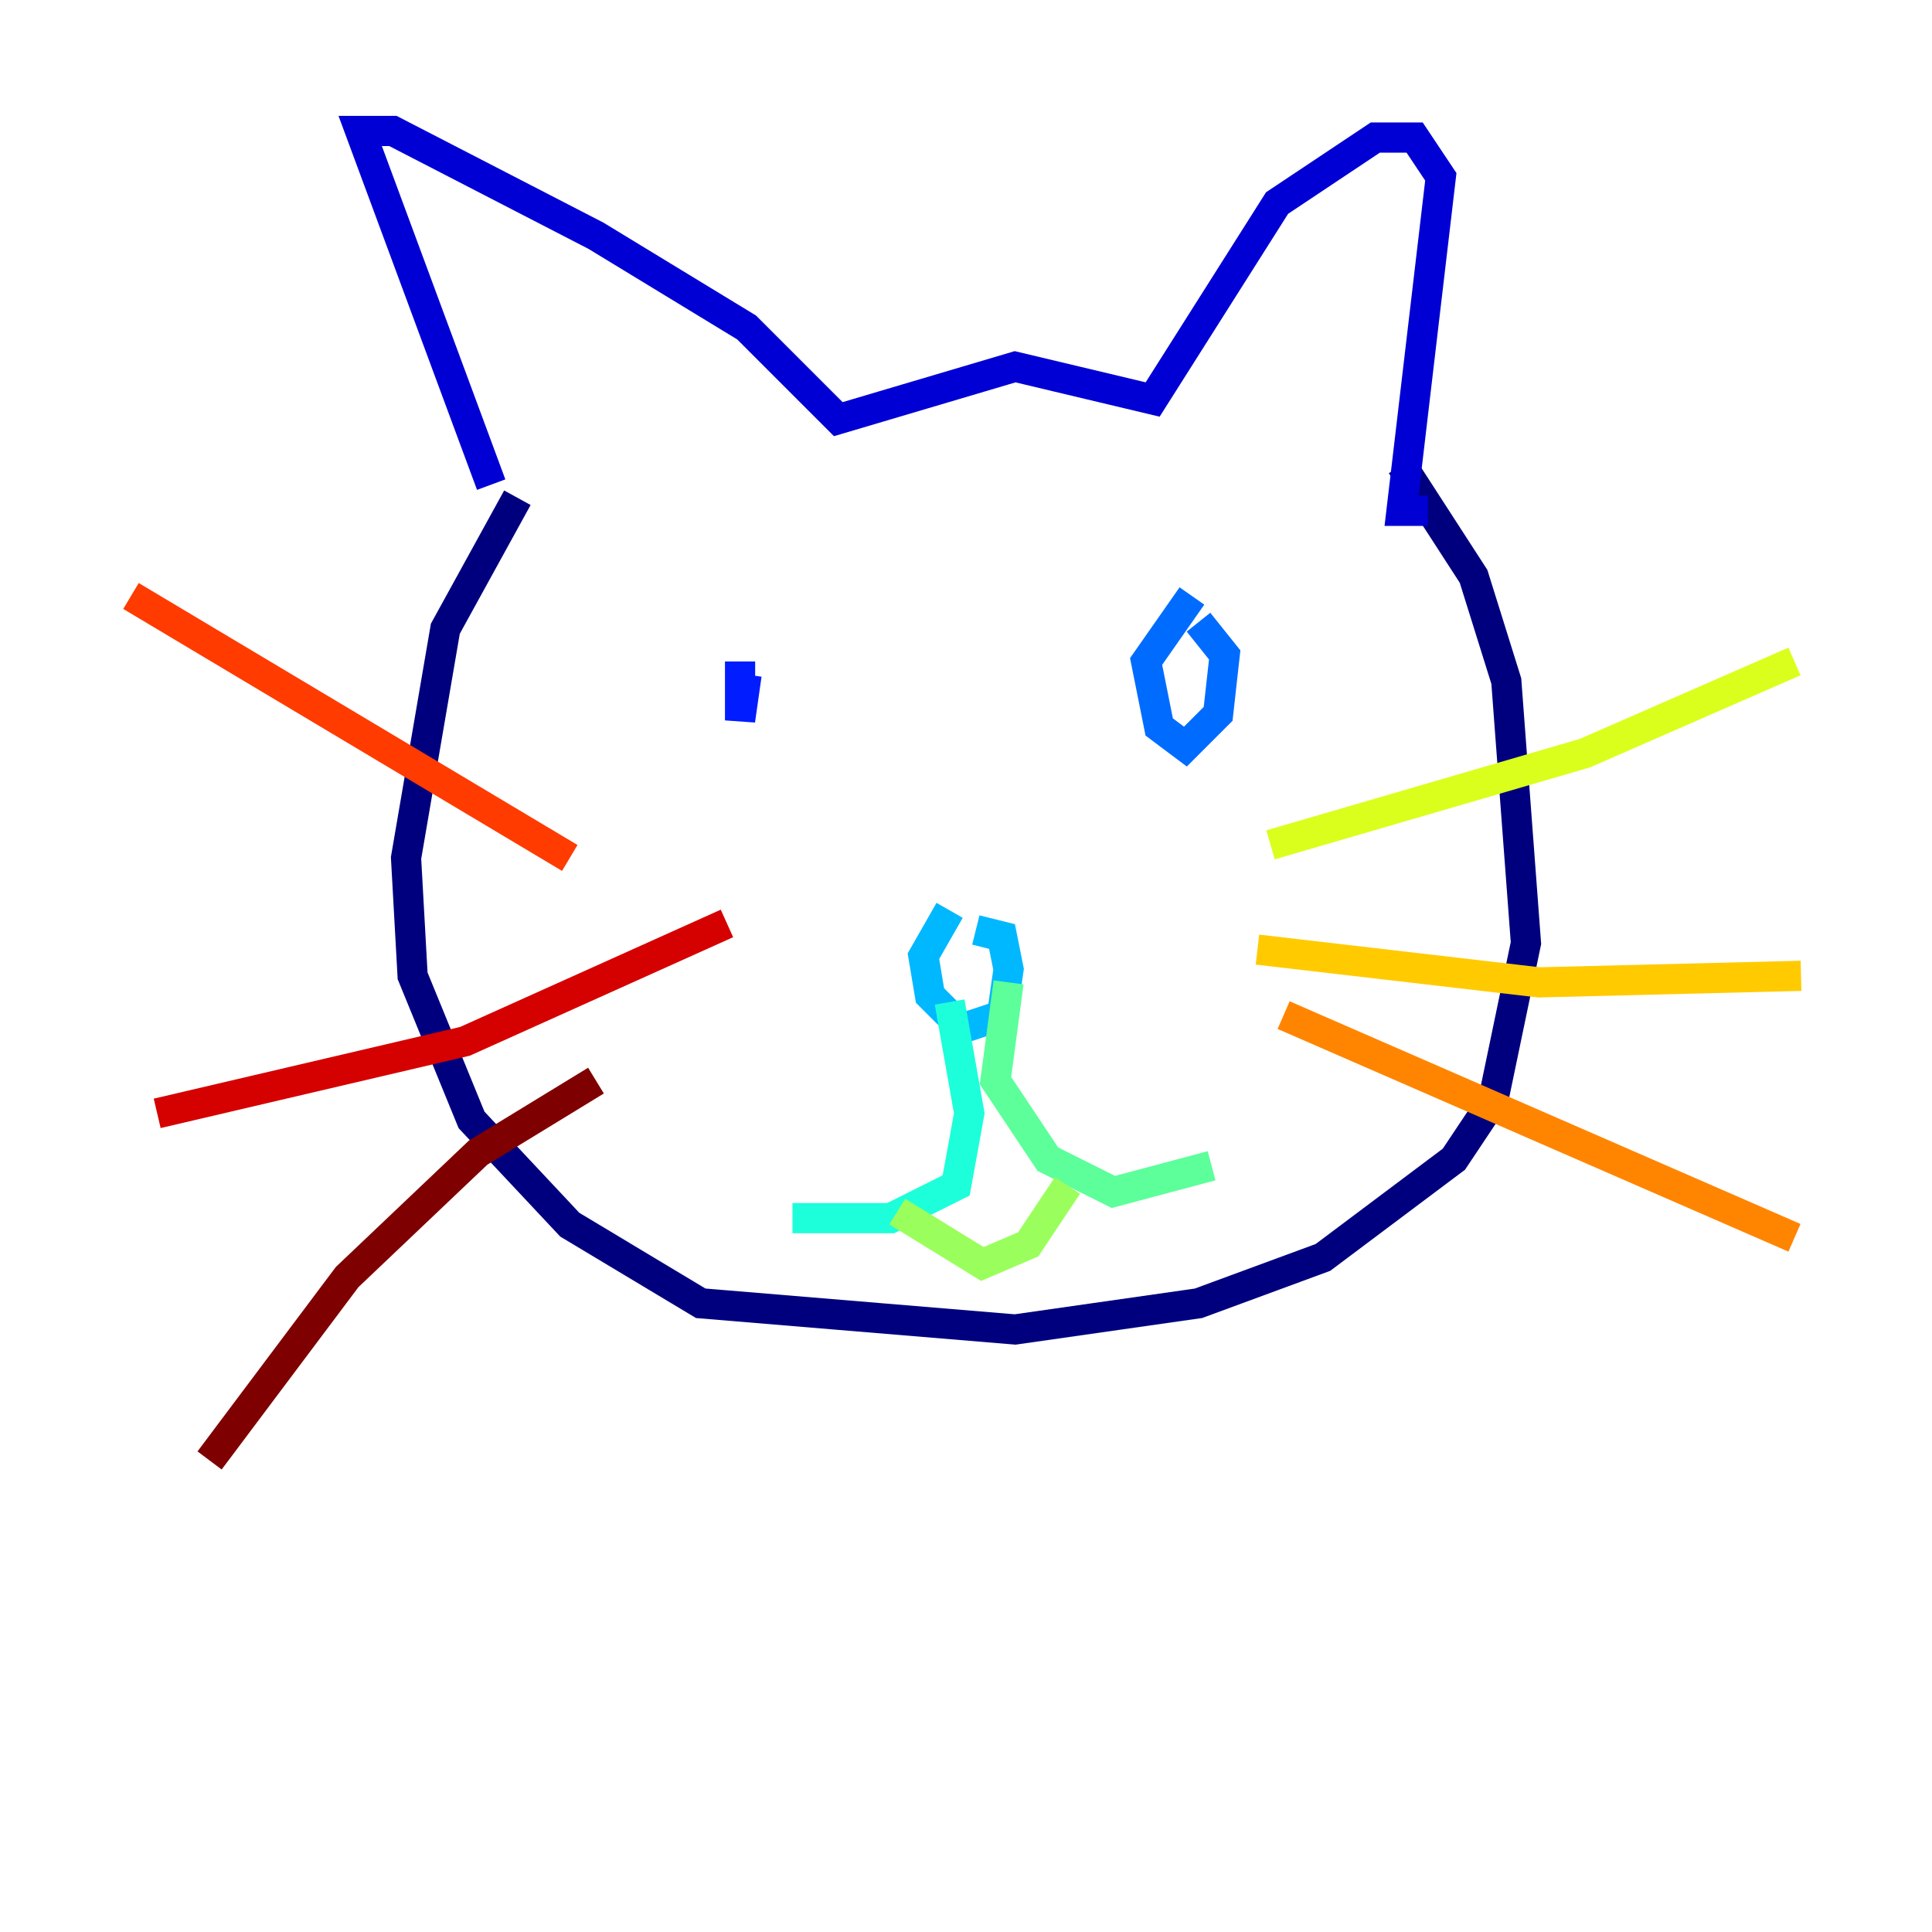 <?xml version="1.0" encoding="utf-8" ?>
<svg baseProfile="tiny" height="128" version="1.2" viewBox="0,0,128,128" width="128" xmlns="http://www.w3.org/2000/svg" xmlns:ev="http://www.w3.org/2001/xml-events" xmlns:xlink="http://www.w3.org/1999/xlink"><defs /><polyline fill="none" points="34.278,32.976 29.505,41.654 26.902,56.841 27.336,64.651 31.241,74.197 37.749,81.139 46.427,86.346 67.254,88.081 79.403,86.346 87.647,83.308 96.325,76.8 98.929,72.895 101.098,62.481 99.797,45.125 97.627,38.183 92.854,30.807" stroke="#00007f" stroke-width="2" /><polyline fill="none" points="32.542,32.108 23.864,8.678 26.034,8.678 39.485,15.62 49.464,21.695 55.539,27.77 67.254,24.298 76.366,26.468 84.61,13.451 91.119,9.112 93.722,9.112 95.458,11.715 92.854,33.844 94.59,33.844" stroke="#0000d5" stroke-width="2" /><polyline fill="none" points="49.031,43.824 49.031,47.729 49.464,44.691" stroke="#001cff" stroke-width="2" /><polyline fill="none" points="78.969,39.485 75.932,43.824 76.8,48.163 78.536,49.464 80.705,47.295 81.139,43.39 79.403,41.22" stroke="#006cff" stroke-width="2" /><polyline fill="none" points="62.915,60.312 61.18,63.349 61.614,65.953 63.783,68.122 66.386,67.254 66.82,64.217 66.386,62.047 64.651,61.614" stroke="#00b8ff" stroke-width="2" /><polyline fill="none" points="62.915,66.386 64.217,73.763 63.349,78.536 59.01,80.705 52.502,80.705" stroke="#1cffda" stroke-width="2" /><polyline fill="none" points="66.82,65.085 65.953,71.593 69.424,76.8 73.763,78.969 80.271,77.234" stroke="#5cff9a" stroke-width="2" /><polyline fill="none" points="59.444,80.271 65.085,83.742 68.122,82.441 70.725,78.536" stroke="#9aff5c" stroke-width="2" /><polyline fill="none" points="84.176,55.973 105.003,49.898 118.888,43.824" stroke="#daff1c" stroke-width="2" /><polyline fill="none" points="83.308,62.915 101.966,65.085 119.322,64.651" stroke="#ffcb00" stroke-width="2" /><polyline fill="none" points="85.044,67.254 118.888,82.007" stroke="#ff8500" stroke-width="2" /><polyline fill="none" points="37.749,56.841 8.678,39.485" stroke="#ff3b00" stroke-width="2" /><polyline fill="none" points="48.163,61.18 30.807,68.99 10.414,73.763" stroke="#d50000" stroke-width="2" /><polyline fill="none" points="39.485,71.593 31.675,76.366 22.997,84.61 13.885,96.759" stroke="#7f0000" stroke-width="2" /></svg>